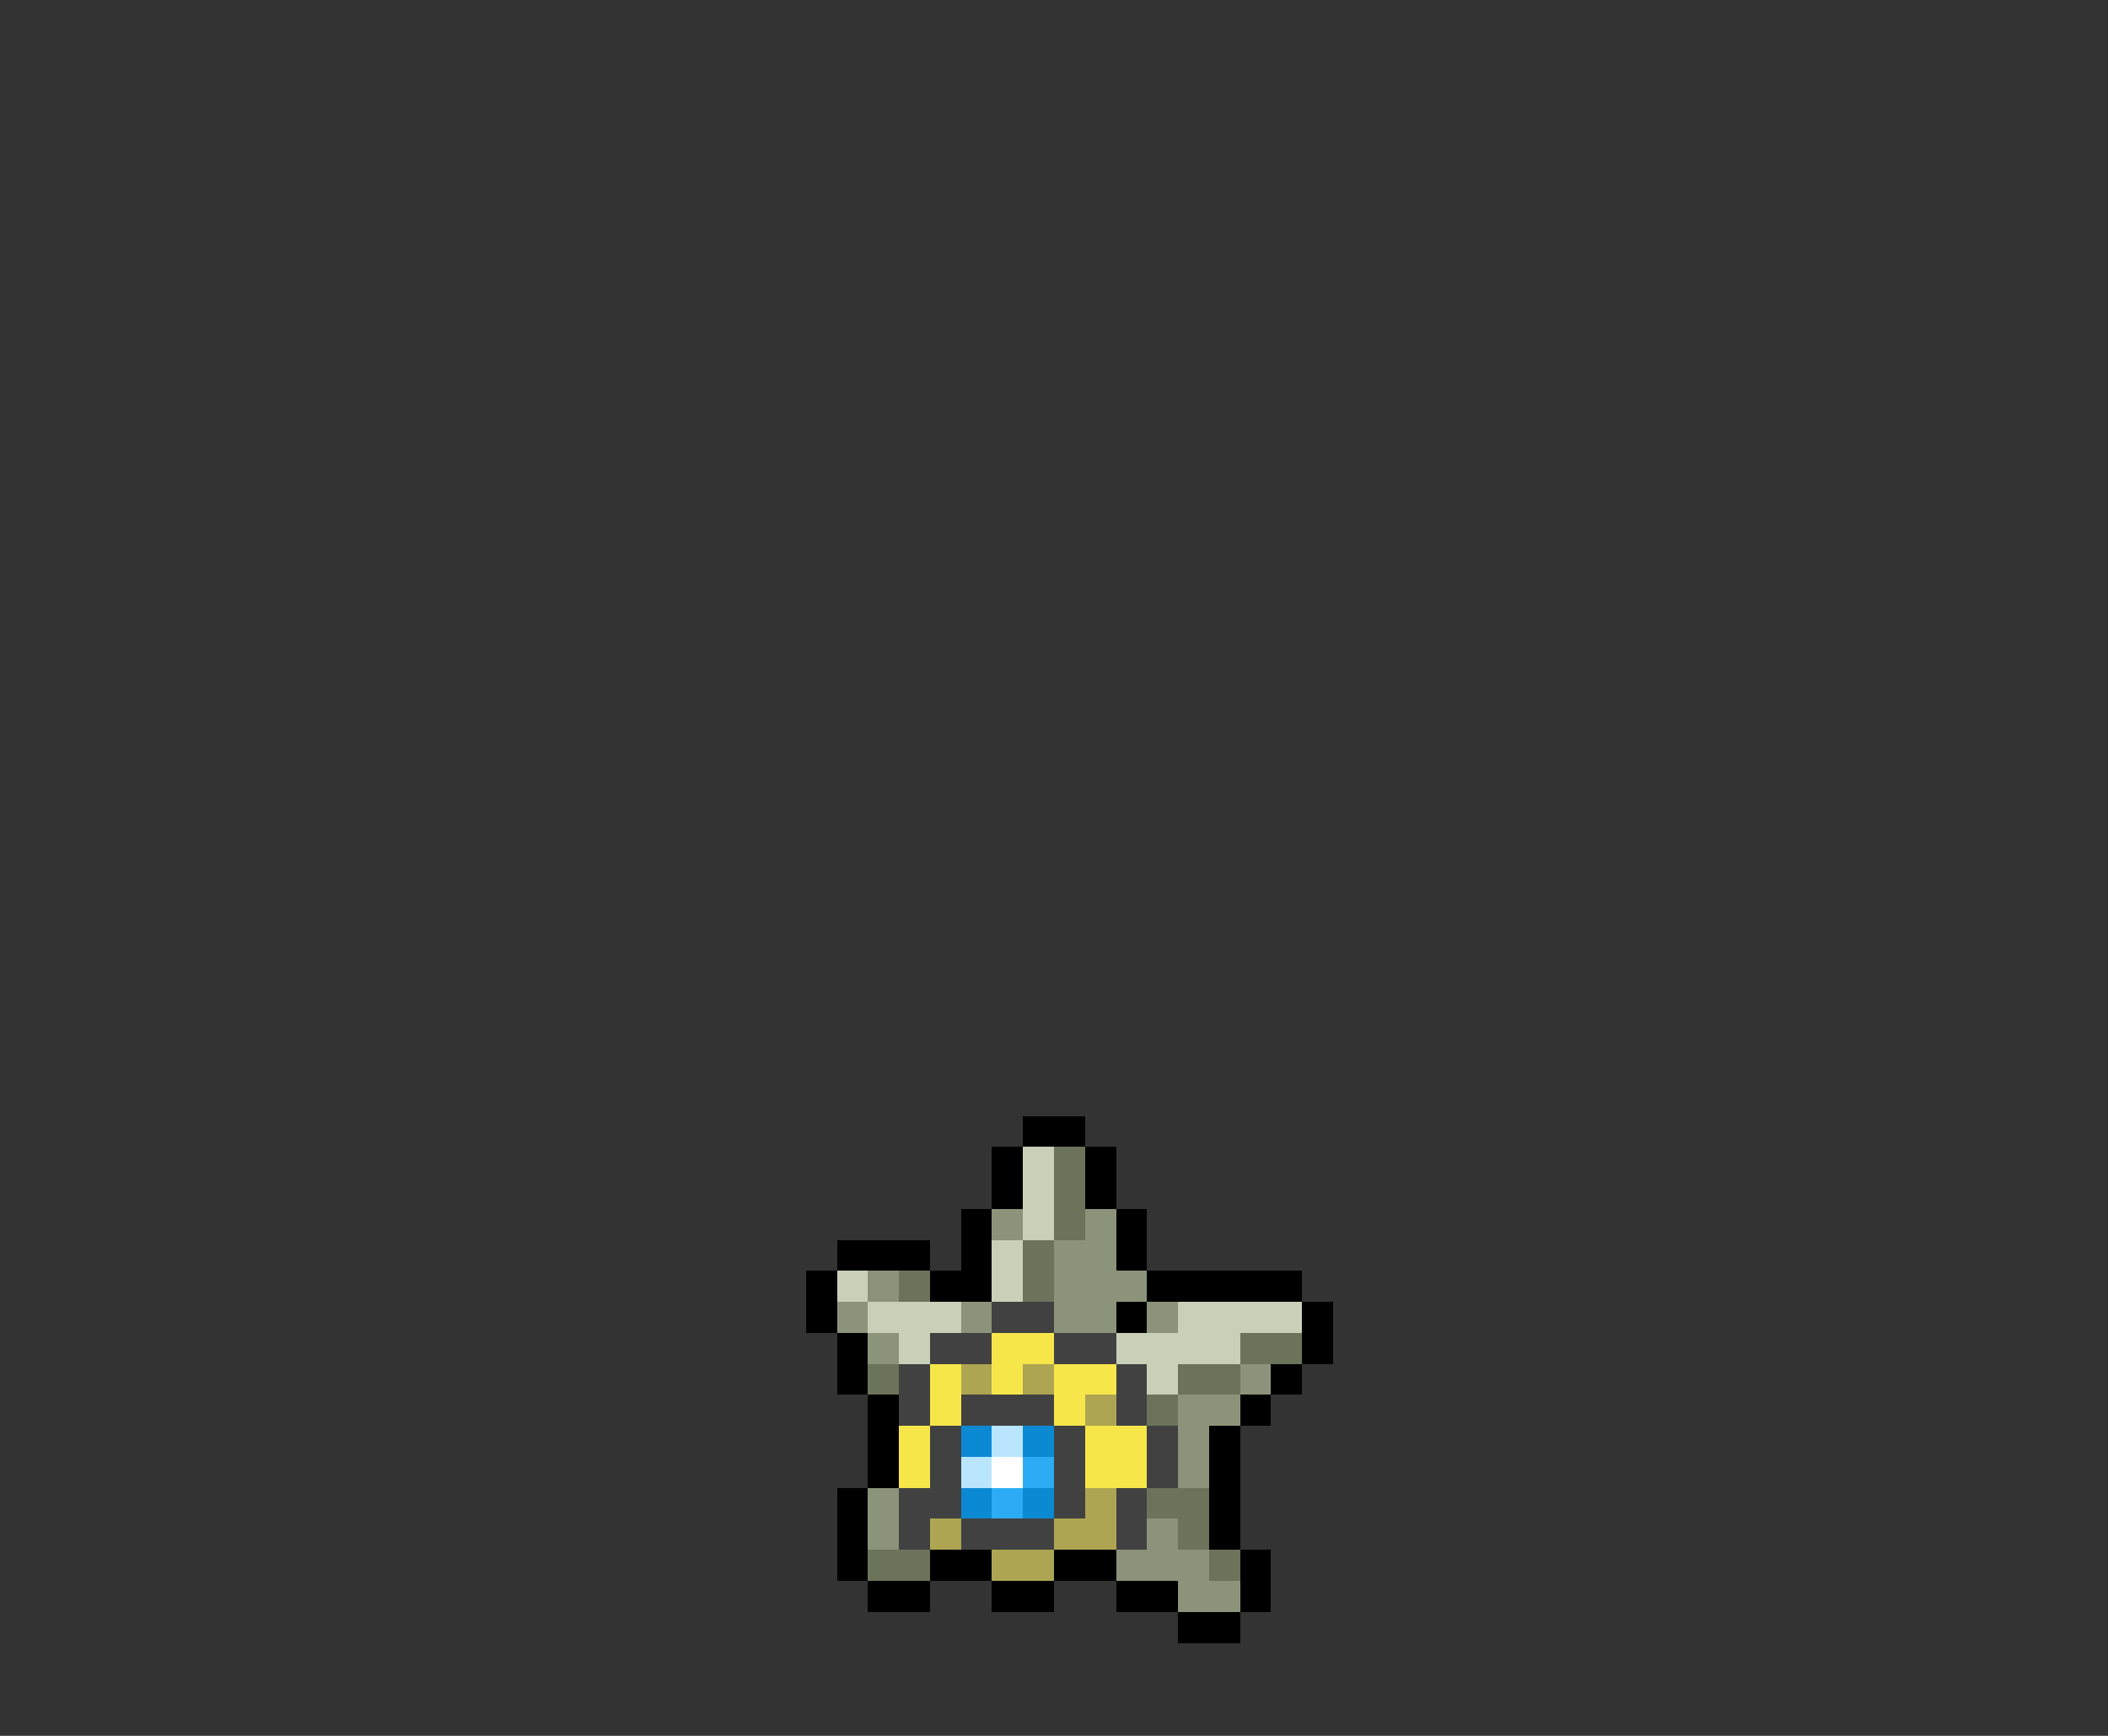<svg xmlns="http://www.w3.org/2000/svg" viewBox="0 -0.5 68 56" shape-rendering="crispEdges">
<rect x="0" y="-0.5" width="68" height="56" fill="#333333" stroke="none"/>
<path stroke="#000000" d="M33 36h2M32 37h1M35 37h1M32 38h1M35 38h1M31 39h1M36 39h1M27 40h3M31 40h1M36 40h1M26 41h1M30 41h2M37 41h5M26 42h1M36 42h1M42 42h1M27 43h1M42 43h1M27 44h1M41 44h1M28 45h1M40 45h1M28 46h1M39 46h1M28 47h1M39 47h1M27 48h1M39 48h1M27 49h1M39 49h1M27 50h1M30 50h2M34 50h2M40 50h1M28 51h2M32 51h2M36 51h2M40 51h1M38 52h2" />
<path stroke="#c8d1b7" d="M33 37h1M33 38h1M33 39h1M32 40h1M27 41h1M32 41h1M28 42h3M38 42h4M29 43h1M36 43h4M37 44h1" />
<path stroke="#6b745a" d="M34 37h1M34 38h1M34 39h1M33 40h1M29 41h1M33 41h1M40 43h2M28 44h1M38 44h2M37 45h1M37 48h2M38 49h1M28 50h2M39 50h1" />
<path stroke="#8b947a" d="M32 39h1M35 39h1M34 40h2M28 41h1M34 41h3M27 42h1M31 42h1M34 42h2M37 42h1M28 43h1M40 44h1M38 45h2M38 46h1M38 47h1M28 48h1M28 49h1M37 49h1M36 50h3M38 51h2" />
<path stroke="#414141" d="M32 42h2M30 43h2M34 43h2M29 44h1M36 44h1M29 45h1M31 45h3M36 45h1M30 46h1M34 46h1M37 46h1M30 47h1M34 47h1M37 47h1M29 48h2M34 48h1M36 48h1M29 49h1M31 49h3M36 49h1" />
<path stroke="#f7e64a" d="M32 43h2M30 44h1M32 44h1M34 44h2M30 45h1M34 45h1M29 46h1M35 46h2M29 47h1M35 47h2" />
<path stroke="#ada552" d="M31 44h1M33 44h1M35 45h1M35 48h1M30 49h1M34 49h2M32 50h2" />
<path stroke="#0b8ad3" d="M31 46h1M33 46h1M31 48h1M33 48h1" />
<path stroke="#bae5ff" d="M32 46h1M31 47h1" />
<path stroke="#ffffff" d="M32 47h1" />
<path stroke="#2dacf5" d="M33 47h1M32 48h1" />
</svg>